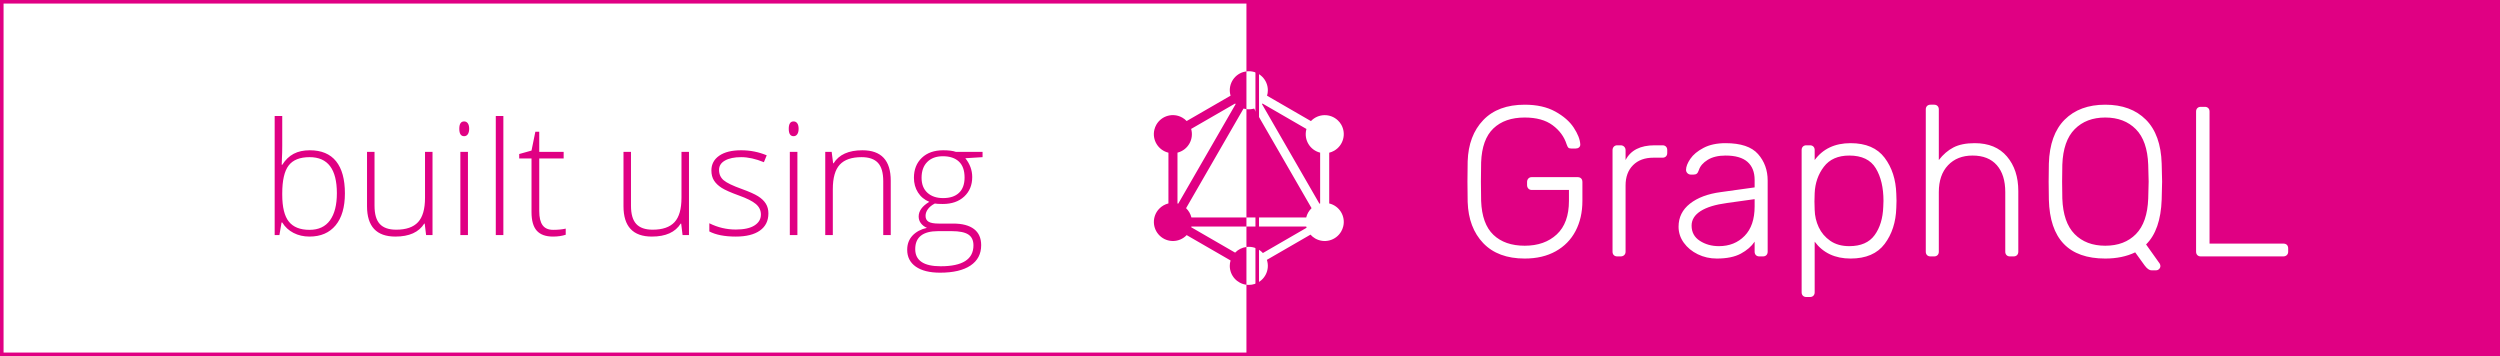 <?xml version="1.0" encoding="UTF-8"?>
<svg width="351px" height="50px" viewBox="0 0 351 50" version="1.1" xmlns="http://www.w3.org/2000/svg" xmlns:xlink="http://www.w3.org/1999/xlink">
    <!-- Generator: Sketch 52.6 (67491) - http://www.bohemiancoding.com/sketch -->
    <title>buGraphql</title>
    <desc>Created with Sketch.</desc>
    <g id="buGraphql" stroke="none" stroke-width="1" fill="none" fill-rule="evenodd">
        <rect fill="#FFFFFF" x="0" y="0" width="351" height="50"></rect>
        <g id="Left">
            <path d="M0.25,0.25 L0.25,49.75 L176.516,49.75 L176.516,0.25 L0.25,0.25 Z" id="LeftBG" stroke="#E00083" stroke-width="0.5" fill="#FFFFFF"></path>
            <path d="M43.495,21.098 C45.127,21.098 46.357,21.611 47.185,22.639 C48.012,23.667 48.425,25.169 48.425,27.146 C48.425,29.086 47.99,30.583 47.12,31.636 C46.25,32.688 45.027,33.215 43.452,33.215 C42.621,33.215 41.873,33.043 41.207,32.699 C40.541,32.355 40.014,31.868 39.627,31.238 L39.531,31.238 L39.23,33 L38.564,33 L38.564,16.285 L39.627,16.285 L39.627,20.485 C39.627,21.116 39.613,21.696 39.584,22.226 L39.552,23.139 L39.627,23.139 C40.071,22.437 40.607,21.921 41.233,21.592 C41.86,21.262 42.614,21.098 43.495,21.098 Z M43.473,22.064 C42.098,22.064 41.113,22.458 40.519,23.246 C39.925,24.034 39.627,25.334 39.627,27.146 L39.627,27.328 C39.627,29.09 39.937,30.354 40.557,31.12 C41.176,31.886 42.141,32.27 43.452,32.27 C44.726,32.27 45.686,31.824 46.331,30.932 C46.975,30.041 47.297,28.771 47.297,27.124 C47.297,23.751 46.023,22.064 43.473,22.064 Z M52.583,21.323 L52.583,28.886 C52.583,30.06 52.83,30.914 53.324,31.448 C53.818,31.981 54.584,32.248 55.623,32.248 C57.012,32.248 58.034,31.897 58.689,31.195 C59.345,30.493 59.672,29.351 59.672,27.769 L59.672,21.323 L60.725,21.323 L60.725,33 L59.823,33 L59.629,31.389 L59.565,31.389 C58.806,32.606 57.456,33.215 55.515,33.215 C52.858,33.215 51.53,31.793 51.53,28.95 L51.53,21.323 L52.583,21.323 Z M65.699,33 L64.635,33 L64.635,21.323 L65.699,21.323 L65.699,33 Z M64.485,18.079 C64.485,17.392 64.71,17.048 65.162,17.048 C65.384,17.048 65.557,17.137 65.683,17.316 C65.808,17.495 65.871,17.75 65.871,18.079 C65.871,18.401 65.808,18.656 65.683,18.842 C65.557,19.028 65.384,19.121 65.162,19.121 C64.71,19.121 64.485,18.774 64.485,18.079 Z M70.672,33 L69.609,33 L69.609,16.285 L70.672,16.285 L70.672,33 Z M77.666,32.27 C78.339,32.27 78.926,32.212 79.427,32.098 L79.427,32.957 C78.912,33.129 78.317,33.215 77.644,33.215 C76.613,33.215 75.852,32.939 75.361,32.388 C74.871,31.836 74.625,30.97 74.625,29.788 L74.625,22.247 L72.896,22.247 L72.896,21.624 L74.625,21.141 L75.163,18.498 L75.71,18.498 L75.71,21.323 L79.137,21.323 L79.137,22.247 L75.71,22.247 L75.71,29.638 C75.71,30.533 75.868,31.195 76.183,31.625 C76.498,32.055 76.992,32.27 77.666,32.27 Z M88.59,21.323 L88.59,28.886 C88.59,30.06 88.837,30.914 89.332,31.448 C89.826,31.981 90.592,32.248 91.63,32.248 C93.02,32.248 94.042,31.897 94.697,31.195 C95.353,30.493 95.68,29.351 95.68,27.769 L95.68,21.323 L96.733,21.323 L96.733,33 L95.831,33 L95.637,31.389 L95.573,31.389 C94.814,32.606 93.464,33.215 91.523,33.215 C88.866,33.215 87.538,31.793 87.538,28.95 L87.538,21.323 L88.59,21.323 Z M107.883,29.96 C107.883,31.006 107.486,31.809 106.691,32.372 C105.896,32.934 104.768,33.215 103.307,33.215 C101.746,33.215 100.507,32.975 99.59,32.495 L99.59,31.346 C100.765,31.933 102.004,32.227 103.307,32.227 C104.46,32.227 105.336,32.035 105.934,31.652 C106.532,31.269 106.831,30.758 106.831,30.121 C106.831,29.534 106.592,29.04 106.116,28.639 C105.64,28.238 104.858,27.844 103.769,27.457 C102.602,27.035 101.782,26.671 101.309,26.367 C100.836,26.062 100.48,25.719 100.24,25.335 C100,24.952 99.88,24.485 99.88,23.934 C99.88,23.06 100.247,22.369 100.981,21.86 C101.715,21.352 102.741,21.098 104.059,21.098 C105.32,21.098 106.515,21.334 107.647,21.807 L107.25,22.773 C106.104,22.301 105.04,22.064 104.059,22.064 C103.107,22.064 102.351,22.222 101.792,22.537 C101.234,22.852 100.955,23.289 100.955,23.848 C100.955,24.456 101.171,24.943 101.604,25.309 C102.038,25.674 102.885,26.082 104.145,26.533 C105.198,26.913 105.964,27.255 106.444,27.559 C106.924,27.863 107.284,28.209 107.523,28.596 C107.763,28.982 107.883,29.437 107.883,29.96 Z M111.955,33 L110.891,33 L110.891,21.323 L111.955,21.323 L111.955,33 Z M110.741,18.079 C110.741,17.392 110.966,17.048 111.417,17.048 C111.639,17.048 111.813,17.137 111.938,17.316 C112.064,17.495 112.126,17.75 112.126,18.079 C112.126,18.401 112.064,18.656 111.938,18.842 C111.813,19.028 111.639,19.121 111.417,19.121 C110.966,19.121 110.741,18.774 110.741,18.079 Z M124.007,33 L124.007,25.427 C124.007,24.252 123.76,23.398 123.266,22.865 C122.772,22.331 122.006,22.064 120.967,22.064 C119.571,22.064 118.549,22.417 117.9,23.123 C117.252,23.828 116.928,24.972 116.928,26.555 L116.928,33 L115.865,33 L115.865,21.323 L116.767,21.323 L116.971,22.924 L117.036,22.924 C117.795,21.706 119.145,21.098 121.085,21.098 C123.735,21.098 125.06,22.519 125.06,25.362 L125.06,33 L124.007,33 Z M137.951,21.323 L137.951,22.064 L135.534,22.215 C136.178,23.017 136.5,23.898 136.5,24.857 C136.5,25.982 136.126,26.893 135.378,27.591 C134.63,28.29 133.625,28.639 132.365,28.639 C131.835,28.639 131.462,28.617 131.248,28.574 C130.825,28.796 130.503,29.058 130.281,29.358 C130.059,29.659 129.948,29.978 129.948,30.314 C129.948,30.687 130.089,30.959 130.372,31.131 C130.655,31.303 131.129,31.389 131.795,31.389 L133.836,31.389 C135.104,31.389 136.074,31.645 136.748,32.157 C137.421,32.669 137.757,33.426 137.757,34.429 C137.757,35.66 137.258,36.611 136.259,37.281 C135.26,37.95 133.836,38.285 131.989,38.285 C130.521,38.285 129.384,38.002 128.578,37.437 C127.772,36.871 127.37,36.083 127.37,35.073 C127.37,34.271 127.618,33.605 128.116,33.075 C128.614,32.545 129.289,32.184 130.141,31.99 C129.79,31.84 129.509,31.627 129.298,31.351 C129.087,31.075 128.981,30.758 128.981,30.4 C128.981,29.62 129.479,28.932 130.474,28.338 C129.794,28.059 129.264,27.62 128.884,27.022 C128.505,26.424 128.315,25.738 128.315,24.965 C128.315,23.798 128.686,22.861 129.427,22.156 C130.168,21.45 131.169,21.098 132.429,21.098 C133.195,21.098 133.79,21.173 134.212,21.323 L137.951,21.323 Z M128.498,34.977 C128.498,36.581 129.69,37.383 132.075,37.383 C135.14,37.383 136.672,36.405 136.672,34.45 C136.672,33.748 136.432,33.24 135.953,32.925 C135.473,32.61 134.696,32.452 133.622,32.452 L131.709,32.452 C129.568,32.452 128.498,33.294 128.498,34.977 Z M129.389,24.965 C129.389,25.867 129.663,26.567 130.211,27.065 C130.759,27.563 131.491,27.812 132.408,27.812 C133.382,27.812 134.128,27.564 134.647,27.07 C135.167,26.576 135.426,25.86 135.426,24.922 C135.426,23.926 135.16,23.18 134.626,22.682 C134.092,22.184 133.346,21.936 132.386,21.936 C131.455,21.936 130.723,22.202 130.189,22.736 C129.656,23.269 129.389,24.012 129.389,24.965 Z" fill="#E00083"></path>
        </g>
        <path d="M175,39.98 C173.683,39.817 172.663,38.693 172.662,37.33 C172.662,37.074 172.698,36.817 172.772,36.569 L166.609,33.01 C165.591,34.077 163.899,34.119 162.831,33.097 C161.765,32.077 161.725,30.384 162.744,29.315 C163.097,28.944 163.551,28.682 164.047,28.561 L164.049,21.438 C162.613,21.093 161.729,19.646 162.075,18.208 C162.134,17.96 162.228,17.721 162.355,17.5 C163.094,16.22 164.729,15.783 166.009,16.523 C166.23,16.649 166.432,16.808 166.608,16.994 L172.773,13.431 C172.353,12.015 173.161,10.529 174.572,10.11 C174.711,10.068 174.855,10.038 175,10.02 L175,0 L351.766,0 L351.766,50 L175,50 L175,39.98 Z M175,34.674 L175,31.801 L167.271,31.801 L167.245,31.905 L173.411,35.47 C173.823,35.04 174.378,34.751 175,34.674 Z M175,30.53 L175,15.327 C174.862,15.309 174.725,15.281 174.591,15.243 L166.526,29.229 C166.893,29.582 167.152,30.035 167.275,30.53 L175,30.53 Z M214.07,36.3 C215.75,36.3 217.2,35.96 218.42,35.28 C219.64,34.6 220.57,33.65 221.21,32.43 C221.85,31.21 222.17,29.8 222.17,28.2 L222.17,25.56 C222.17,25.34 222.11,25.17 221.99,25.05 C221.87,24.93 221.7,24.87 221.48,24.87 L215.06,24.87 C214.86,24.87 214.7,24.935 214.58,25.065 C214.46,25.195 214.4,25.36 214.4,25.56 L214.4,25.98 C214.4,26.18 214.46,26.345 214.58,26.475 C214.7,26.605 214.86,26.67 215.06,26.67 L220.28,26.67 L220.28,28.2 C220.28,30.28 219.71,31.85 218.57,32.91 C217.43,33.97 215.93,34.5 214.07,34.5 C212.21,34.5 210.745,33.99 209.675,32.97 C208.605,31.95 208.03,30.36 207.95,28.2 C207.93,27.6 207.92,26.7 207.92,25.5 C207.92,24.3 207.93,23.4 207.95,22.8 C208.03,20.64 208.605,19.05 209.675,18.03 C210.745,17.01 212.21,16.5 214.07,16.5 C215.71,16.5 217.015,16.86 217.985,17.58 C218.955,18.3 219.61,19.19 219.95,20.25 C220.03,20.49 220.11,20.65 220.19,20.73 C220.27,20.81 220.4,20.85 220.58,20.85 L221.24,20.85 C221.42,20.85 221.57,20.8 221.69,20.7 C221.81,20.6 221.87,20.47 221.87,20.31 L221.87,20.25 C221.83,19.57 221.525,18.795 220.955,17.925 C220.385,17.055 219.52,16.3 218.36,15.66 C217.2,15.02 215.77,14.7 214.07,14.7 C211.57,14.7 209.63,15.42 208.25,16.86 C206.87,18.3 206.14,20.23 206.06,22.65 C206.04,23.25 206.03,24.2 206.03,25.5 C206.03,26.8 206.04,27.75 206.06,28.35 C206.14,30.77 206.87,32.7 208.25,34.14 C209.63,35.58 211.57,36.3 214.07,36.3 Z M227.06,36 L227.54,36 C227.74,36 227.905,35.94 228.035,35.82 C228.165,35.7 228.23,35.54 228.23,35.34 L228.23,26.04 C228.23,24.84 228.58,23.89 229.28,23.19 C229.98,22.49 230.93,22.14 232.13,22.14 L233.42,22.14 C233.62,22.14 233.78,22.08 233.9,21.96 C234.02,21.84 234.08,21.68 234.08,21.48 L234.08,21.06 C234.08,20.86 234.02,20.7 233.9,20.58 C233.78,20.46 233.62,20.4 233.42,20.4 L232.31,20.4 C230.31,20.4 228.95,21.09 228.23,22.47 L228.23,21.09 C228.23,20.89 228.165,20.725 228.035,20.595 C227.905,20.465 227.74,20.4 227.54,20.4 L227.06,20.4 C226.86,20.4 226.7,20.465 226.58,20.595 C226.46,20.725 226.4,20.89 226.4,21.09 L226.4,35.34 C226.4,35.54 226.46,35.7 226.58,35.82 C226.7,35.94 226.86,36 227.06,36 Z M241.04,36.3 C242.44,36.3 243.565,36.07 244.415,35.61 C245.265,35.15 245.91,34.59 246.35,33.93 L246.35,35.34 C246.35,35.54 246.41,35.7 246.53,35.82 C246.65,35.94 246.81,36 247.01,36 L247.52,36 C247.72,36 247.88,35.94 248,35.82 C248.12,35.7 248.18,35.54 248.18,35.34 L248.18,25.35 C248.18,23.89 247.73,22.65 246.83,21.63 C245.93,20.61 244.41,20.1 242.27,20.1 C241.05,20.1 240.02,20.32 239.18,20.76 C238.34,21.2 237.72,21.715 237.32,22.305 C236.92,22.895 236.72,23.41 236.72,23.85 C236.72,24.03 236.785,24.185 236.915,24.315 C237.045,24.445 237.2,24.51 237.38,24.51 L237.8,24.51 C237.98,24.51 238.125,24.465 238.235,24.375 C238.345,24.285 238.44,24.12 238.52,23.88 C238.7,23.32 239.115,22.84 239.765,22.44 C240.415,22.04 241.25,21.84 242.27,21.84 C243.65,21.84 244.675,22.135 245.345,22.725 C246.015,23.315 246.35,24.16 246.35,25.26 L246.35,26.31 L241.61,26.97 C239.79,27.21 238.345,27.75 237.275,28.59 C236.205,29.43 235.67,30.51 235.67,31.83 C235.67,32.65 235.915,33.4 236.405,34.08 C236.895,34.76 237.55,35.3 238.37,35.7 C239.19,36.1 240.08,36.3 241.04,36.3 Z M241.34,34.56 C240.32,34.56 239.425,34.31 238.655,33.81 C237.885,33.31 237.5,32.6 237.5,31.68 C237.5,30.86 237.92,30.18 238.76,29.64 C239.6,29.1 240.84,28.72 242.48,28.5 L246.35,27.96 L246.35,28.98 C246.35,30.78 245.88,32.16 244.94,33.12 C244,34.08 242.8,34.56 241.34,34.56 Z M253.61,41.7 L254.12,41.7 C254.32,41.7 254.48,41.64 254.6,41.52 C254.72,41.4 254.78,41.24 254.78,41.04 L254.78,33.93 C255.96,35.51 257.64,36.3 259.82,36.3 C261.98,36.3 263.575,35.615 264.605,34.245 C265.635,32.875 266.18,31.19 266.24,29.19 C266.26,28.99 266.27,28.66 266.27,28.2 C266.27,27.74 266.26,27.41 266.24,27.21 C266.18,25.21 265.635,23.525 264.605,22.155 C263.575,20.785 261.98,20.1 259.82,20.1 C257.62,20.1 255.94,20.89 254.78,22.47 L254.78,21.06 C254.78,20.86 254.72,20.7 254.6,20.58 C254.48,20.46 254.32,20.4 254.12,20.4 L253.61,20.4 C253.41,20.4 253.25,20.46 253.13,20.58 C253.01,20.7 252.95,20.86 252.95,21.06 L252.95,41.04 C252.95,41.24 253.01,41.4 253.13,41.52 C253.25,41.64 253.41,41.7 253.61,41.7 Z M259.64,34.56 C258.58,34.56 257.69,34.31 256.97,33.81 C256.25,33.31 255.71,32.675 255.35,31.905 C254.99,31.135 254.8,30.32 254.78,29.46 L254.75,28.29 L254.78,27.12 C254.84,25.7 255.27,24.465 256.07,23.415 C256.87,22.365 258.06,21.84 259.64,21.84 C261.4,21.84 262.64,22.435 263.36,23.625 C264.08,24.815 264.44,26.34 264.44,28.2 C264.44,28.56 264.43,28.84 264.41,29.04 C264.35,30.66 263.945,31.985 263.195,33.015 C262.445,34.045 261.26,34.56 259.64,34.56 Z M271.04,36 L271.55,36 C271.75,36 271.91,35.94 272.03,35.82 C272.15,35.7 272.21,35.54 272.21,35.34 L272.21,26.97 C272.21,25.37 272.64,24.115 273.5,23.205 C274.36,22.295 275.51,21.84 276.95,21.84 C278.43,21.84 279.565,22.29 280.355,23.19 C281.145,24.09 281.54,25.35 281.54,26.97 L281.54,35.34 C281.54,35.54 281.6,35.7 281.72,35.82 C281.84,35.94 282,36 282.2,36 L282.71,36 C282.91,36 283.07,35.94 283.19,35.82 C283.31,35.7 283.37,35.54 283.37,35.34 L283.37,26.82 C283.37,24.84 282.84,23.225 281.78,21.975 C280.72,20.725 279.21,20.1 277.25,20.1 C276.03,20.1 275.035,20.3 274.265,20.7 C273.495,21.1 272.81,21.69 272.21,22.47 L272.21,15.36 C272.21,15.16 272.15,15 272.03,14.88 C271.91,14.76 271.75,14.7 271.55,14.7 L271.04,14.7 C270.84,14.7 270.68,14.76 270.56,14.88 C270.44,15 270.38,15.16 270.38,15.36 L270.38,35.34 C270.38,35.54 270.44,35.7 270.56,35.82 C270.68,35.94 270.84,36 271.04,36 Z M302.06,37.95 L302.72,37.95 C302.88,37.95 303.02,37.89 303.14,37.77 C303.26,37.65 303.32,37.51 303.32,37.35 C303.32,37.25 303.29,37.14 303.23,37.02 L301.31,34.32 C302.67,32.98 303.4,30.88 303.5,28.02 C303.54,26.82 303.56,25.98 303.56,25.5 C303.56,25.02 303.54,24.18 303.5,22.98 C303.42,20.26 302.68,18.2 301.28,16.8 C299.88,15.4 297.98,14.7 295.58,14.7 C293.18,14.7 291.28,15.4 289.88,16.8 C288.48,18.2 287.74,20.26 287.66,22.98 C287.64,23.58 287.63,24.42 287.63,25.5 C287.63,26.58 287.64,27.42 287.66,28.02 C287.8,33.54 290.44,36.3 295.58,36.3 C297.18,36.3 298.58,36.01 299.78,35.43 L301.1,37.26 C301.44,37.72 301.76,37.95 302.06,37.95 Z M295.58,34.5 C293.78,34.5 292.345,33.955 291.275,32.865 C290.205,31.775 289.63,30.11 289.55,27.87 C289.53,27.27 289.52,26.48 289.52,25.5 C289.52,24.52 289.53,23.73 289.55,23.13 C289.63,20.89 290.21,19.225 291.29,18.135 C292.37,17.045 293.8,16.5 295.58,16.5 C297.36,16.5 298.79,17.045 299.87,18.135 C300.95,19.225 301.53,20.89 301.61,23.13 C301.65,24.33 301.67,25.12 301.67,25.5 C301.67,25.88 301.65,26.67 301.61,27.87 C301.53,30.11 300.955,31.775 299.885,32.865 C298.815,33.955 297.38,34.5 295.58,34.5 Z M308.99,36 L320.57,36 C320.77,36 320.935,35.94 321.065,35.82 C321.195,35.7 321.26,35.54 321.26,35.34 L321.26,34.89 C321.26,34.67 321.2,34.5 321.08,34.38 C320.96,34.26 320.79,34.2 320.57,34.2 L310.22,34.2 L310.22,15.66 C310.22,15.46 310.16,15.3 310.04,15.18 C309.92,15.06 309.76,15 309.56,15 L308.99,15 C308.79,15 308.63,15.06 308.51,15.18 C308.39,15.3 308.33,15.46 308.33,15.66 L308.33,35.34 C308.33,35.54 308.39,35.7 308.51,35.82 C308.63,35.94 308.79,36 308.99,36 Z M173.487,14.609 L173.412,14.534 L167.237,18.099 C167.645,19.518 166.829,20.996 165.413,21.405 C165.381,21.415 165.35,21.423 165.318,21.431 L165.318,28.566 L165.423,28.595 L173.489,14.608 L173.487,14.609 Z M175,39.98 C175.109,39.993 175.221,40 175.333,40 C175.618,40 175.899,39.954 176.17,39.865 C177.572,39.401 178.333,37.887 177.869,36.482 L183.993,32.942 C184.181,33.155 184.405,33.337 184.649,33.479 C185.93,34.219 187.564,33.78 188.303,32.501 C188.435,32.275 188.533,32.03 188.593,31.775 C188.935,30.342 188.051,28.905 186.621,28.564 L186.621,21.44 C186.867,21.38 187.1,21.286 187.317,21.161 C188.601,20.425 189.046,18.786 188.311,17.501 C188.182,17.281 188.025,17.08 187.84,16.905 C186.768,15.885 185.074,15.928 184.055,17.001 L177.894,13.439 C177.968,13.19 178.006,12.929 178.005,12.668 C178.004,11.193 176.808,9.999 175.333,10 C175.222,10 175.111,10.007 175,10.02 L175,15.327 C175.36,15.372 175.727,15.344 176.079,15.243 L184.146,29.225 C183.777,29.579 183.514,30.032 183.393,30.53 L175,30.53 L175,31.801 L183.396,31.801 C183.41,31.861 183.425,31.92 183.443,31.979 L177.31,35.526 C176.819,34.99 176.116,34.654 175.333,34.654 C175.22,34.654 175.109,34.661 175,34.674 L175,39.98 Z M177.251,14.535 L183.426,18.108 C183.417,18.136 183.41,18.168 183.402,18.198 C183.048,19.63 183.918,21.079 185.347,21.433 L185.347,28.566 C185.315,28.575 185.277,28.584 185.245,28.595 L177.179,14.608 C177.205,14.584 177.227,14.561 177.251,14.535 Z" id="Right" fill="#E00083"></path>
    </g>
</svg>
